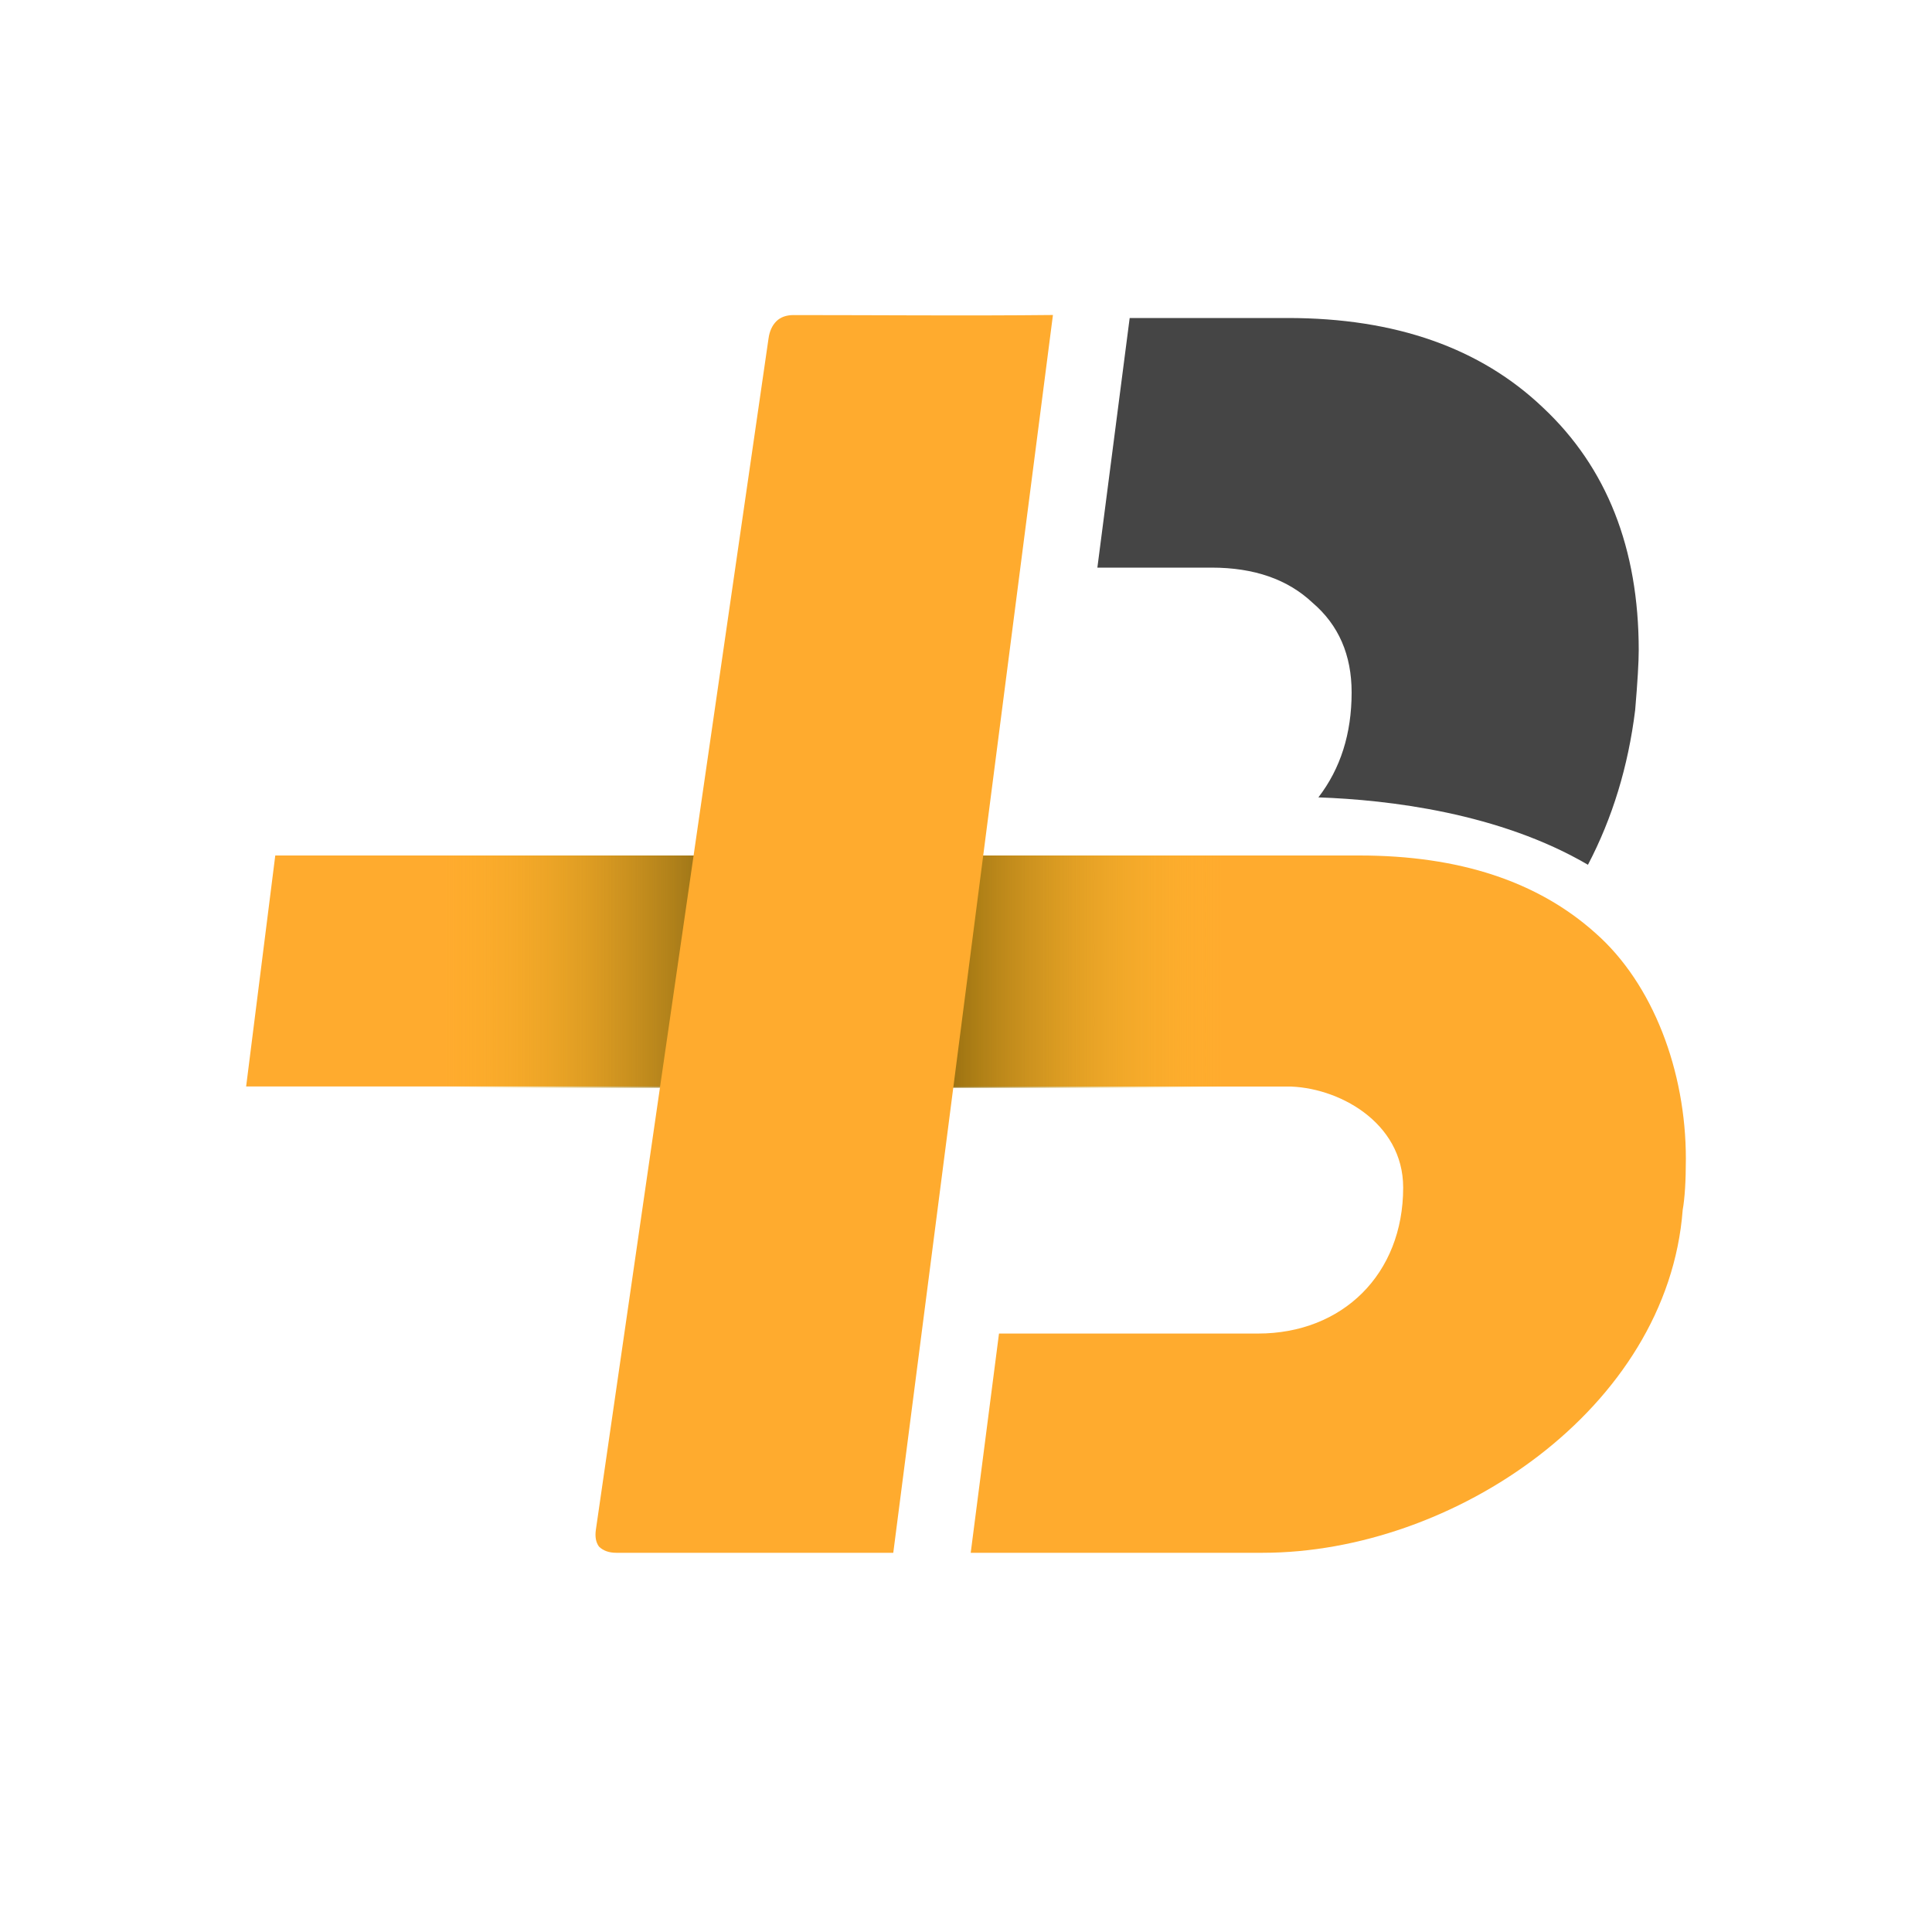 <svg width="25" height="25" viewBox="0 0 25 25" fill="none" xmlns="http://www.w3.org/2000/svg">
<g id="Frame 1889">
<g id="Group 919">
<g id="Group 23">
<path id="Subtract" fill-rule="evenodd" clip-rule="evenodd" d="M20.548 11.19C20.865 10.585 21.069 9.917 21.159 9.188C21.19 8.824 21.205 8.566 21.205 8.414C21.205 7.095 20.792 6.049 19.967 5.275C19.156 4.502 18.056 4.115 16.664 4.115H14.618L14.2 7.345H15.678C16.229 7.345 16.664 7.497 16.985 7.8C17.322 8.088 17.49 8.475 17.49 8.96C17.49 9.494 17.346 9.946 17.06 10.318C17.973 10.35 19.403 10.52 20.548 11.19Z" fill="#454545"/>
<path id="Plus" d="M20.644 12.073C19.898 11.405 18.88 11.07 17.591 11.07L13.168 11.07L12.792 14.059H16.65C17.304 14.059 18.157 14.515 18.157 15.367C18.157 16.488 17.372 17.256 16.279 17.256H12.927L12.561 20.093H16.34C18.805 20.093 21.579 18.227 21.774 15.656C21.801 15.505 21.815 15.284 21.815 14.994C21.815 13.859 21.39 12.729 20.644 12.073Z" fill="#FFAB2E"/>
<path id="Plus_2" d="M3.185 14.059H17.124L17.501 11.07H3.562L3.185 14.059Z" fill="#FFAB2E"/>
<g id="Plus_3">
<path d="M3.185 14.075H10.014L10.343 11.07H3.562L3.185 14.075Z" fill="url(#paint0_linear_4504_21384)" style="mix-blend-mode:multiply"/>
</g>
<g id="Plus_4">
<path d="M10.432 14.075H17.099L17.501 11.07H10.72L10.432 14.075Z" fill="url(#paint1_linear_4504_21384)" style="mix-blend-mode:multiply"/>
</g>
<path id="Plus_5" d="M7.751 20.013C7.805 20.066 7.88 20.093 7.974 20.093L11.559 20.093L13.625 4.076C12.524 4.088 11.37 4.077 10.269 4.077C10.174 4.077 10.1 4.104 10.046 4.157C9.992 4.211 9.958 4.285 9.945 4.378L7.711 19.792C7.697 19.886 7.711 19.959 7.751 20.013Z" fill="#FFAB2E"/>
</g>
</g>
</g>
<defs>
<linearGradient id="paint0_linear_4504_21384" x1="10.273" y1="12.609" x2="3.343" y2="12.609" gradientUnits="userSpaceOnUse">
<stop offset="0.097" stop-color="#7C5F12"/>
<stop offset="0.654" stop-color="#F3B71B" stop-opacity="0"/>
</linearGradient>
<linearGradient id="paint1_linear_4504_21384" x1="10.909" y1="12.29" x2="17.43" y2="12.29" gradientUnits="userSpaceOnUse">
<stop offset="0.154" stop-color="#84620B"/>
<stop offset="0.755" stop-color="#FFC328" stop-opacity="0"/>
</linearGradient>
</defs>
</svg>
